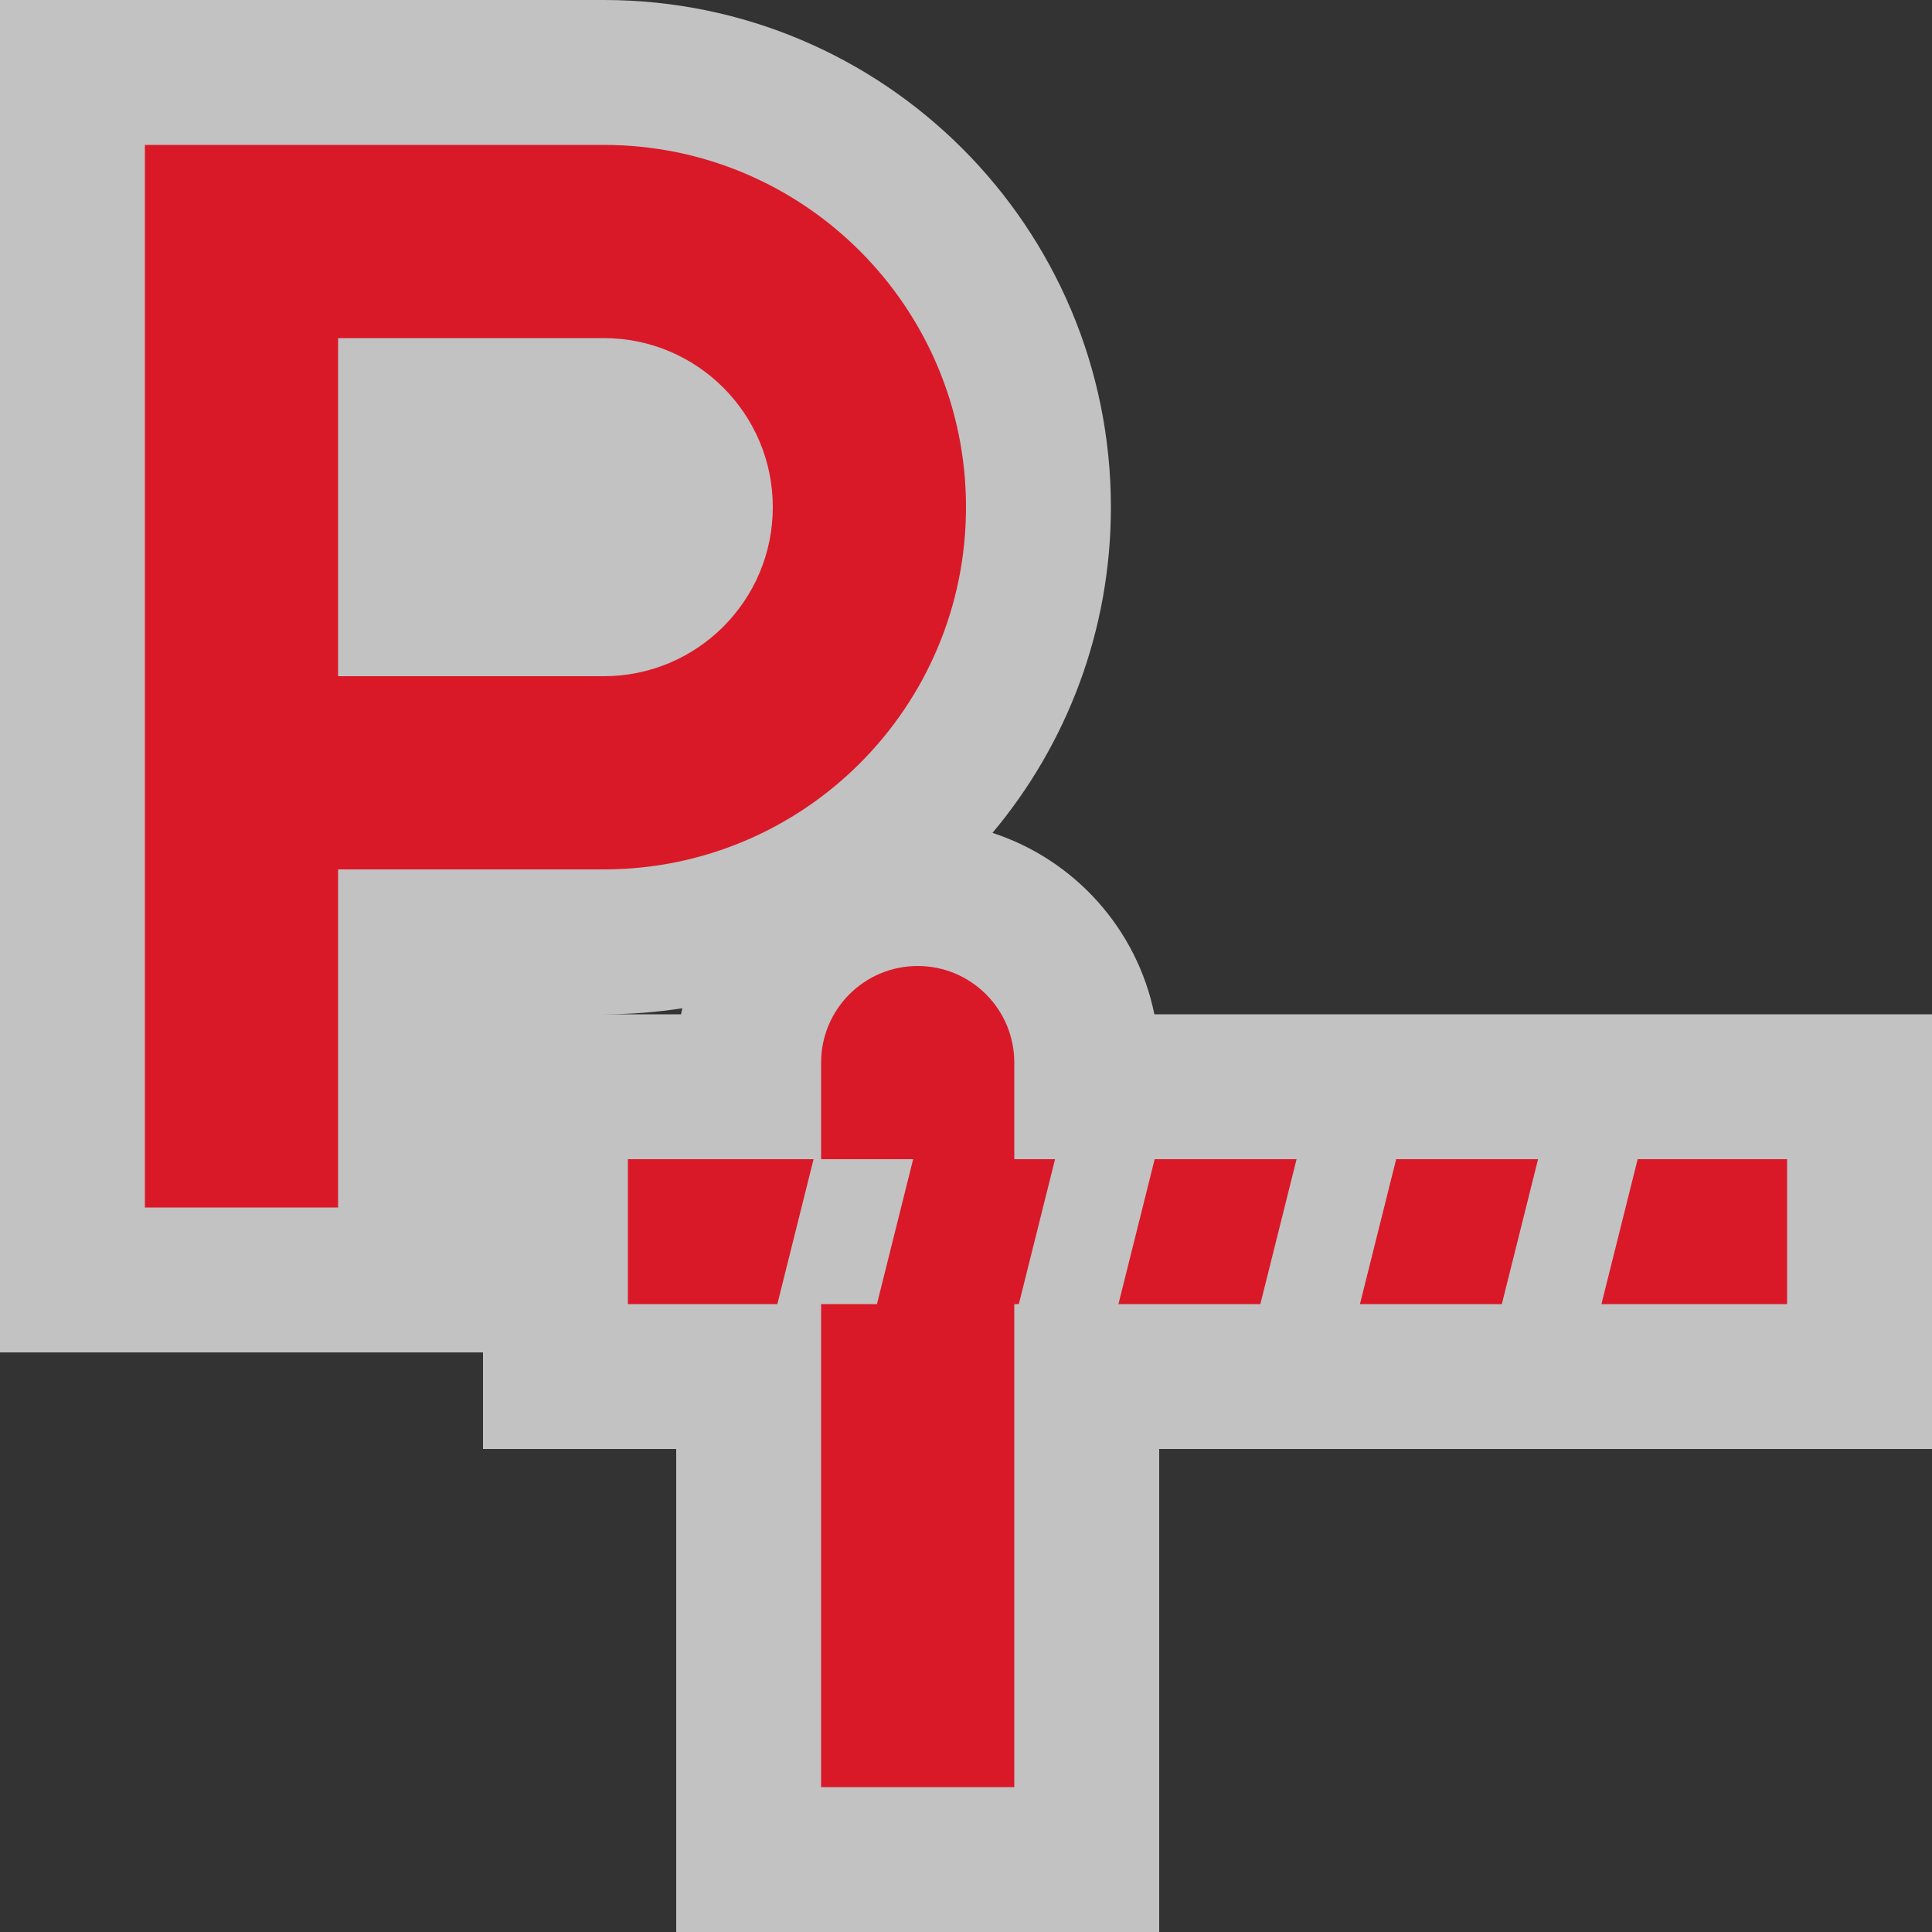 <svg width="40" height="40" viewBox="0 0 40 40" fill="none" xmlns="http://www.w3.org/2000/svg">
<rect x="0" y="0" width="40" height="40" fill="#333333" stroke="none"/>
<path fill-rule="evenodd" clip-rule="evenodd" d="M12.5 0H0V28H10V30H14V40H24V30H40V21H23.9C23.54 19.227 22.243 17.796 20.548 17.244C22.078 15.42 23 13.068 23 10.5C23 4.701 18.299 0 12.5 0ZM14.1 21C14.108 20.958 14.118 20.916 14.127 20.875C13.597 20.957 13.053 21 12.5 21H14.1Z" fill="white" fill-opacity="0.7"/>
<path fill-rule="evenodd" clip-rule="evenodd" d="M3 3H7H12.5C16.642 3 20 6.358 20 10.5C20 14.642 16.642 18 12.5 18H7V25H3V3ZM7 14V7H12.5C14.433 7 16 8.567 16 10.5C16 12.433 14.433 14 12.5 14H7ZM19 20C17.895 20 17 20.895 17 22V24H18.906L18.156 27H17V37H21V27H21.094L21.844 24H21V22C21 20.895 20.105 20 19 20ZM33.156 27H37V24H33.906L33.156 27ZM31.844 24H28.906L28.156 27H31.094L31.844 24ZM23.906 24H26.844L26.094 27H23.156L23.906 24ZM13 24H16.844L16.094 27H13V24Z" fill="#D91928"/>
</svg>

